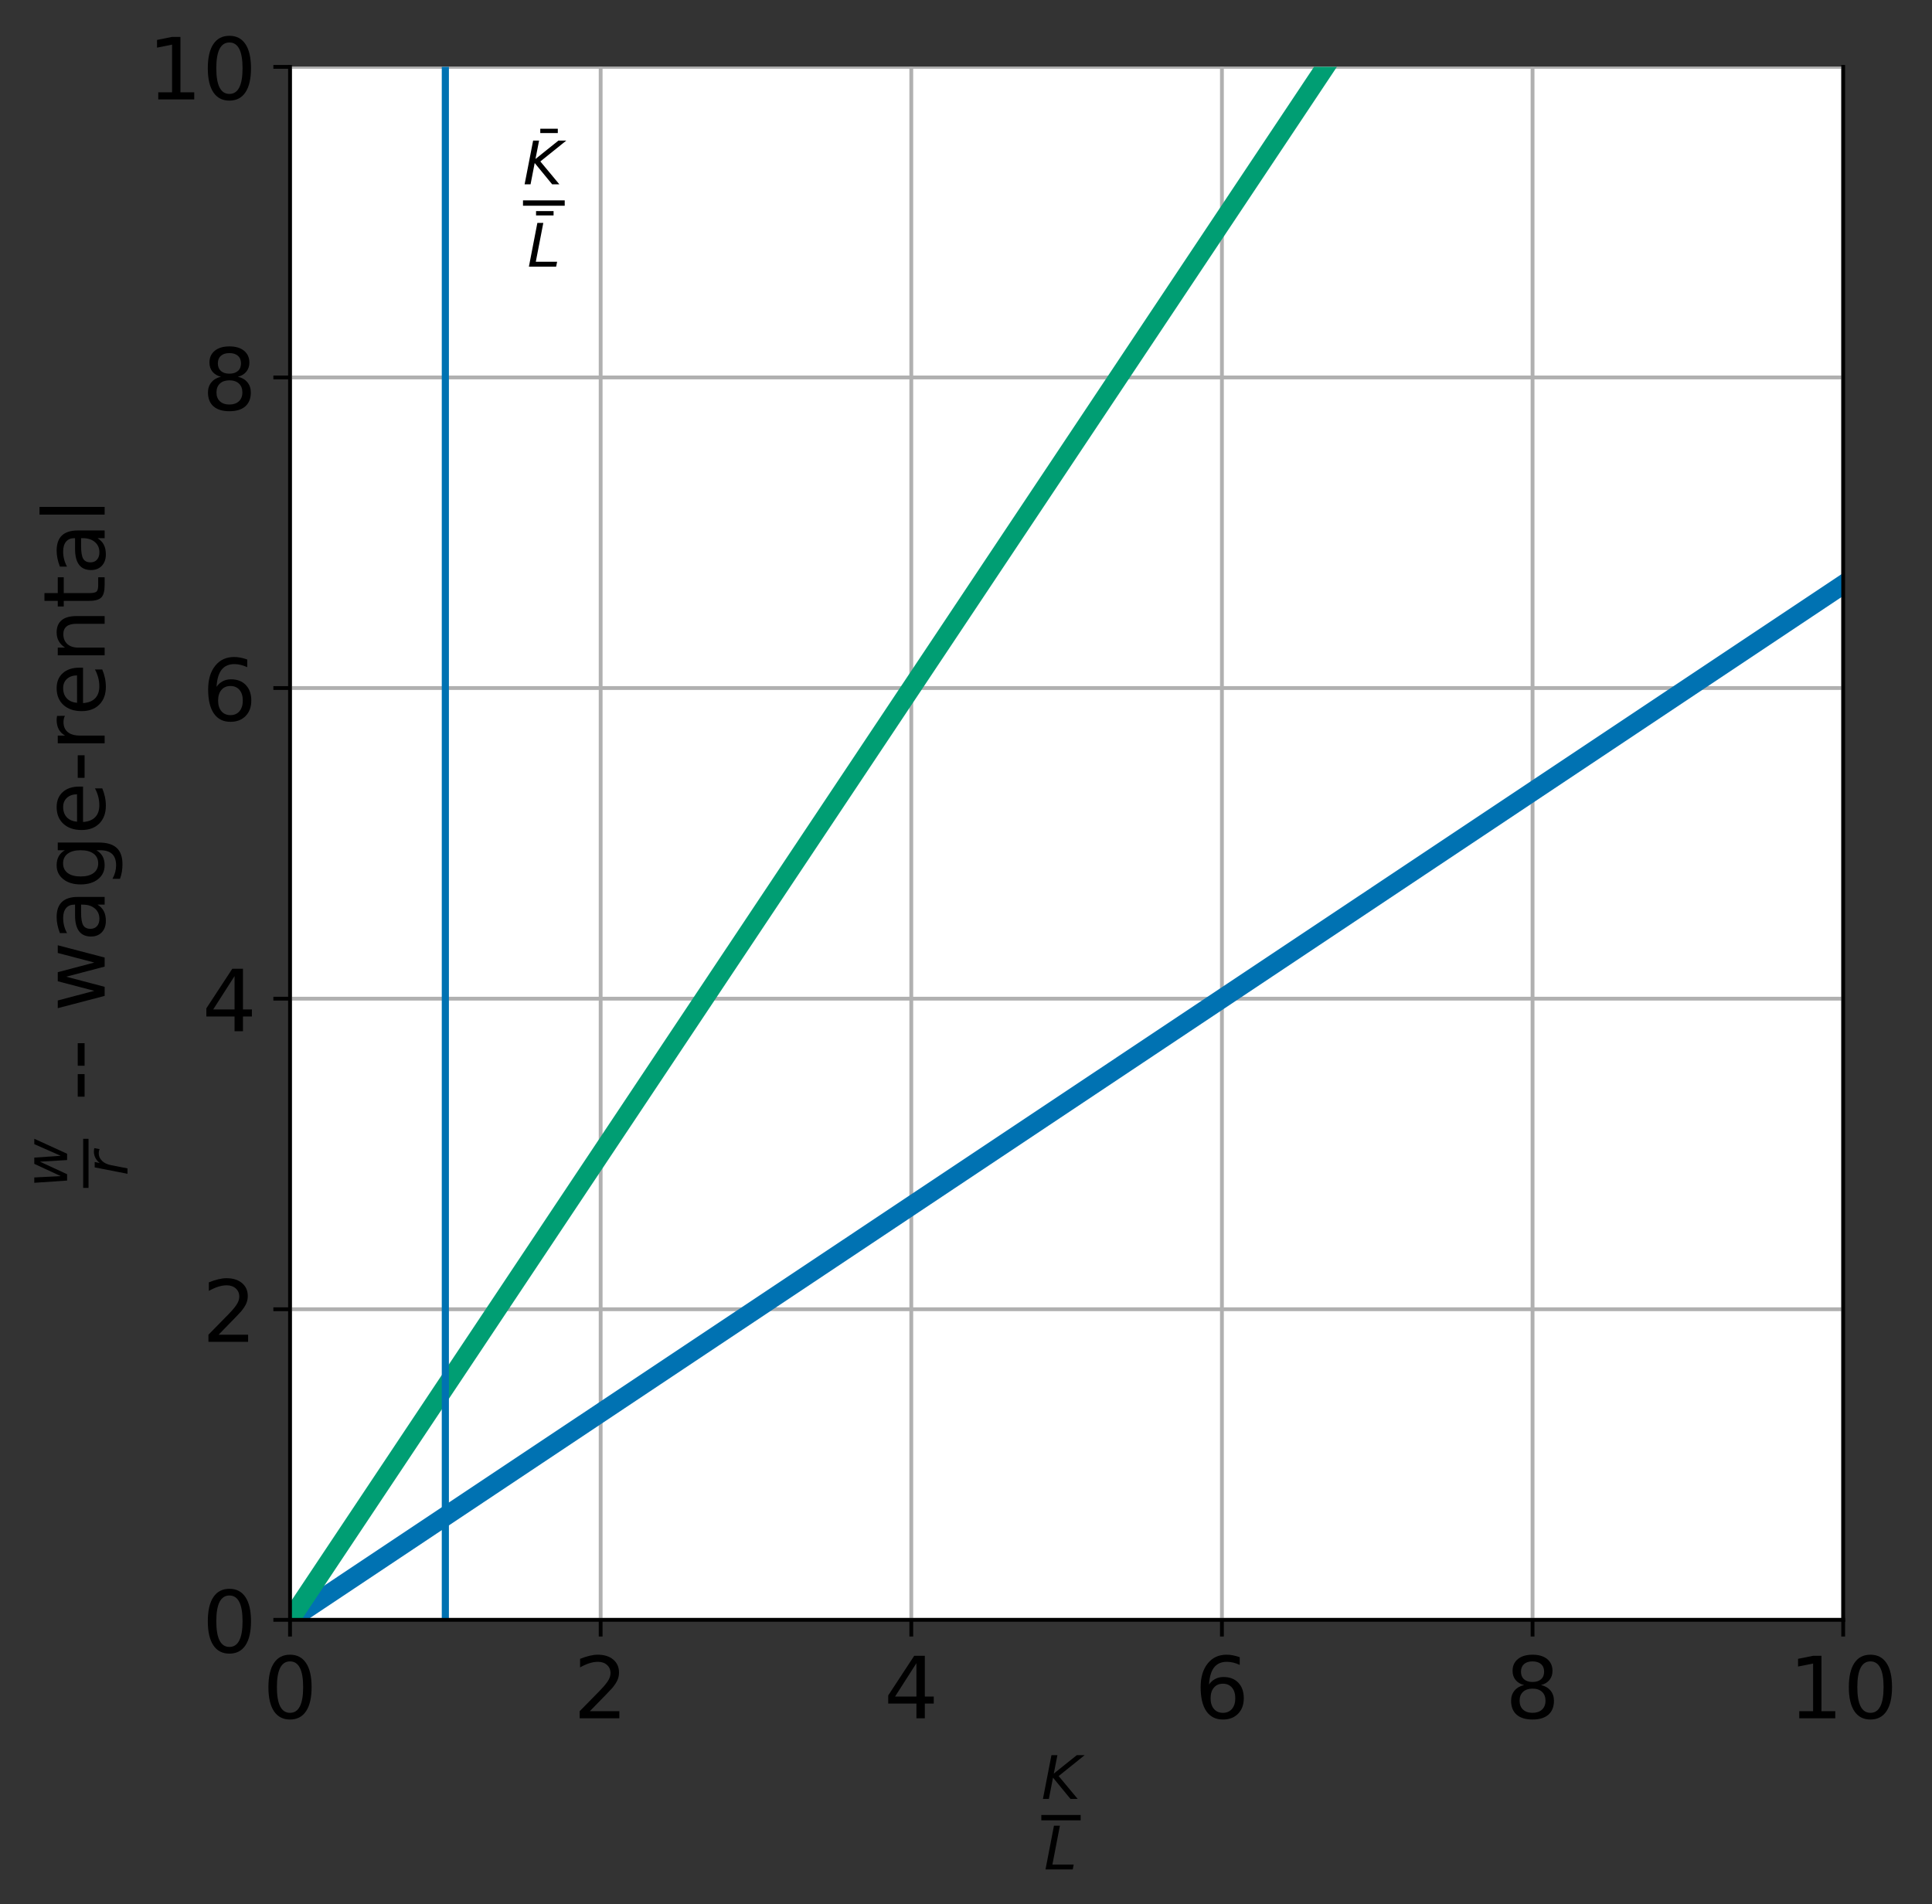 <?xml version="1.0" encoding="utf-8" standalone="no"?>
<!DOCTYPE svg PUBLIC "-//W3C//DTD SVG 1.1//EN"
  "http://www.w3.org/Graphics/SVG/1.1/DTD/svg11.dtd">
<!-- Created with matplotlib (https://matplotlib.org/) -->
<svg height="399.939pt" version="1.1" viewBox="0 0 405.717 399.939" width="405.717pt" xmlns="http://www.w3.org/2000/svg" xmlns:xlink="http://www.w3.org/1999/xlink">
 <rect x="0" y="0" width="405.717" height="399.939" fill="#333333" stroke="none"/>
 <defs>
  <style type="text/css">*{stroke-linecap:butt;stroke-linejoin:round;}</style>
 </defs>
 <g id="figure_1">
  <g id="patch_1">
   <path d="M 0 399.939 
L 405.717 399.939 
L 405.717 0 
L 0 0 
z
" style="fill:none;"/>
  </g>
  <g id="axes_1">
   <g id="patch_2">
    <path d="M 60.905 340.199 
L 387.065 340.199 
L 387.065 14.039 
L 60.905 14.039 
z
" style="fill:#ffffff;"/>
   </g>
   <g id="matplotlib.axis_1">
    <g id="xtick_1">
     <g id="line2d_1">
      <path clip-path="url(#pc25c118322)" d="M 60.905 340.199 
L 60.905 14.039 
" style="fill:none;stroke:#b0b0b0;stroke-linecap:square;stroke-width:0.8;"/>
     </g>
     <g id="line2d_2">
      <defs>
       <path d="M 0 0 
L 0 3.5 
" id="mfa8a1a0f4a" style="stroke:#000000;stroke-width:0.8;"/>
      </defs>
      <g>
       <use style="stroke:#000000;stroke-width:0.8;" x="60.905" xlink:href="#mfa8a1a0f4a" y="340.199"/>
      </g>
     </g>
     <g id="text_1">
      <!-- 0 -->
      <g transform="translate(55.179 360.876)scale(0.18 -0.18)">
       <defs>
        <path d="M 31.781 66.406 
Q 24.172 66.406 20.328 58.906 
Q 16.5 51.422 16.5 36.375 
Q 16.5 21.391 20.328 13.891 
Q 24.172 6.391 31.781 6.391 
Q 39.453 6.391 43.281 13.891 
Q 47.125 21.391 47.125 36.375 
Q 47.125 51.422 43.281 58.906 
Q 39.453 66.406 31.781 66.406 
z
M 31.781 74.219 
Q 44.047 74.219 50.516 64.516 
Q 56.984 54.828 56.984 36.375 
Q 56.984 17.969 50.516 8.266 
Q 44.047 -1.422 31.781 -1.422 
Q 19.531 -1.422 13.062 8.266 
Q 6.594 17.969 6.594 36.375 
Q 6.594 54.828 13.062 64.516 
Q 19.531 74.219 31.781 74.219 
z
" id="DejaVuSans-48"/>
       </defs>
       <use xlink:href="#DejaVuSans-48"/>
      </g>
     </g>
    </g>
    <g id="xtick_2">
     <g id="line2d_3">
      <path clip-path="url(#pc25c118322)" d="M 126.137 340.199 
L 126.137 14.039 
" style="fill:none;stroke:#b0b0b0;stroke-linecap:square;stroke-width:0.8;"/>
     </g>
     <g id="line2d_4">
      <g>
       <use style="stroke:#000000;stroke-width:0.8;" x="126.137" xlink:href="#mfa8a1a0f4a" y="340.199"/>
      </g>
     </g>
     <g id="text_2">
      <!-- 2 -->
      <g transform="translate(120.411 360.876)scale(0.18 -0.18)">
       <defs>
        <path d="M 19.188 8.297 
L 53.609 8.297 
L 53.609 0 
L 7.328 0 
L 7.328 8.297 
Q 12.938 14.109 22.625 23.891 
Q 32.328 33.688 34.812 36.531 
Q 39.547 41.844 41.422 45.531 
Q 43.312 49.219 43.312 52.781 
Q 43.312 58.594 39.234 62.25 
Q 35.156 65.922 28.609 65.922 
Q 23.969 65.922 18.812 64.312 
Q 13.672 62.703 7.812 59.422 
L 7.812 69.391 
Q 13.766 71.781 18.938 73 
Q 24.125 74.219 28.422 74.219 
Q 39.75 74.219 46.484 68.547 
Q 53.219 62.891 53.219 53.422 
Q 53.219 48.922 51.531 44.891 
Q 49.859 40.875 45.406 35.406 
Q 44.188 33.984 37.641 27.219 
Q 31.109 20.453 19.188 8.297 
z
" id="DejaVuSans-50"/>
       </defs>
       <use xlink:href="#DejaVuSans-50"/>
      </g>
     </g>
    </g>
    <g id="xtick_3">
     <g id="line2d_5">
      <path clip-path="url(#pc25c118322)" d="M 191.369 340.199 
L 191.369 14.039 
" style="fill:none;stroke:#b0b0b0;stroke-linecap:square;stroke-width:0.8;"/>
     </g>
     <g id="line2d_6">
      <g>
       <use style="stroke:#000000;stroke-width:0.8;" x="191.369" xlink:href="#mfa8a1a0f4a" y="340.199"/>
      </g>
     </g>
     <g id="text_3">
      <!-- 4 -->
      <g transform="translate(185.643 360.876)scale(0.18 -0.18)">
       <defs>
        <path d="M 37.797 64.312 
L 12.891 25.391 
L 37.797 25.391 
z
M 35.203 72.906 
L 47.609 72.906 
L 47.609 25.391 
L 58.016 25.391 
L 58.016 17.188 
L 47.609 17.188 
L 47.609 0 
L 37.797 0 
L 37.797 17.188 
L 4.891 17.188 
L 4.891 26.703 
z
" id="DejaVuSans-52"/>
       </defs>
       <use xlink:href="#DejaVuSans-52"/>
      </g>
     </g>
    </g>
    <g id="xtick_4">
     <g id="line2d_7">
      <path clip-path="url(#pc25c118322)" d="M 256.601 340.199 
L 256.601 14.039 
" style="fill:none;stroke:#b0b0b0;stroke-linecap:square;stroke-width:0.8;"/>
     </g>
     <g id="line2d_8">
      <g>
       <use style="stroke:#000000;stroke-width:0.8;" x="256.601" xlink:href="#mfa8a1a0f4a" y="340.199"/>
      </g>
     </g>
     <g id="text_4">
      <!-- 6 -->
      <g transform="translate(250.875 360.876)scale(0.18 -0.18)">
       <defs>
        <path d="M 33.016 40.375 
Q 26.375 40.375 22.484 35.828 
Q 18.609 31.297 18.609 23.391 
Q 18.609 15.531 22.484 10.953 
Q 26.375 6.391 33.016 6.391 
Q 39.656 6.391 43.531 10.953 
Q 47.406 15.531 47.406 23.391 
Q 47.406 31.297 43.531 35.828 
Q 39.656 40.375 33.016 40.375 
z
M 52.594 71.297 
L 52.594 62.312 
Q 48.875 64.062 45.094 64.984 
Q 41.312 65.922 37.594 65.922 
Q 27.828 65.922 22.672 59.328 
Q 17.531 52.734 16.797 39.406 
Q 19.672 43.656 24.016 45.922 
Q 28.375 48.188 33.594 48.188 
Q 44.578 48.188 50.953 41.516 
Q 57.328 34.859 57.328 23.391 
Q 57.328 12.156 50.688 5.359 
Q 44.047 -1.422 33.016 -1.422 
Q 20.359 -1.422 13.672 8.266 
Q 6.984 17.969 6.984 36.375 
Q 6.984 53.656 15.188 63.938 
Q 23.391 74.219 37.203 74.219 
Q 40.922 74.219 44.703 73.484 
Q 48.484 72.75 52.594 71.297 
z
" id="DejaVuSans-54"/>
       </defs>
       <use xlink:href="#DejaVuSans-54"/>
      </g>
     </g>
    </g>
    <g id="xtick_5">
     <g id="line2d_9">
      <path clip-path="url(#pc25c118322)" d="M 321.833 340.199 
L 321.833 14.039 
" style="fill:none;stroke:#b0b0b0;stroke-linecap:square;stroke-width:0.8;"/>
     </g>
     <g id="line2d_10">
      <g>
       <use style="stroke:#000000;stroke-width:0.8;" x="321.833" xlink:href="#mfa8a1a0f4a" y="340.199"/>
      </g>
     </g>
     <g id="text_5">
      <!-- 8 -->
      <g transform="translate(316.107 360.876)scale(0.18 -0.18)">
       <defs>
        <path d="M 31.781 34.625 
Q 24.75 34.625 20.719 30.859 
Q 16.703 27.094 16.703 20.516 
Q 16.703 13.922 20.719 10.156 
Q 24.75 6.391 31.781 6.391 
Q 38.812 6.391 42.859 10.172 
Q 46.922 13.969 46.922 20.516 
Q 46.922 27.094 42.891 30.859 
Q 38.875 34.625 31.781 34.625 
z
M 21.922 38.812 
Q 15.578 40.375 12.031 44.719 
Q 8.5 49.078 8.5 55.328 
Q 8.5 64.062 14.719 69.141 
Q 20.953 74.219 31.781 74.219 
Q 42.672 74.219 48.875 69.141 
Q 55.078 64.062 55.078 55.328 
Q 55.078 49.078 51.531 44.719 
Q 48 40.375 41.703 38.812 
Q 48.828 37.156 52.797 32.312 
Q 56.781 27.484 56.781 20.516 
Q 56.781 9.906 50.312 4.234 
Q 43.844 -1.422 31.781 -1.422 
Q 19.734 -1.422 13.25 4.234 
Q 6.781 9.906 6.781 20.516 
Q 6.781 27.484 10.781 32.312 
Q 14.797 37.156 21.922 38.812 
z
M 18.312 54.391 
Q 18.312 48.734 21.844 45.562 
Q 25.391 42.391 31.781 42.391 
Q 38.141 42.391 41.719 45.562 
Q 45.312 48.734 45.312 54.391 
Q 45.312 60.062 41.719 63.234 
Q 38.141 66.406 31.781 66.406 
Q 25.391 66.406 21.844 63.234 
Q 18.312 60.062 18.312 54.391 
z
" id="DejaVuSans-56"/>
       </defs>
       <use xlink:href="#DejaVuSans-56"/>
      </g>
     </g>
    </g>
    <g id="xtick_6">
     <g id="line2d_11">
      <path clip-path="url(#pc25c118322)" d="M 387.065 340.199 
L 387.065 14.039 
" style="fill:none;stroke:#b0b0b0;stroke-linecap:square;stroke-width:0.8;"/>
     </g>
     <g id="line2d_12">
      <g>
       <use style="stroke:#000000;stroke-width:0.8;" x="387.065" xlink:href="#mfa8a1a0f4a" y="340.199"/>
      </g>
     </g>
     <g id="text_6">
      <!-- 10 -->
      <g transform="translate(375.613 360.876)scale(0.18 -0.18)">
       <defs>
        <path d="M 12.406 8.297 
L 28.516 8.297 
L 28.516 63.922 
L 10.984 60.406 
L 10.984 69.391 
L 28.422 72.906 
L 38.281 72.906 
L 38.281 8.297 
L 54.391 8.297 
L 54.391 0 
L 12.406 0 
z
" id="DejaVuSans-49"/>
       </defs>
       <use xlink:href="#DejaVuSans-49"/>
       <use x="63.623" xlink:href="#DejaVuSans-48"/>
      </g>
     </g>
    </g>
    <g id="text_7">
     <!-- $\frac{K}{L}$ -->
     <g transform="translate(218.675 385.719)scale(0.18 -0.18)">
      <defs>
       <path d="M 16.891 72.906 
L 26.812 72.906 
L 20.797 42.188 
L 59.078 72.906 
L 72.219 72.906 
L 28.906 38.094 
L 60.594 0 
L 48.578 0 
L 19.484 35.5 
L 12.594 0 
L 2.688 0 
z
" id="DejaVuSans-Oblique-75"/>
       <path d="M 16.797 72.906 
L 26.703 72.906 
L 14.203 8.203 
L 49.703 8.203 
L 48.094 0 
L 2.688 0 
z
" id="DejaVuSans-Oblique-76"/>
      </defs>
      <use transform="translate(0 43.966)scale(0.7)" xlink:href="#DejaVuSans-Oblique-75"/>
      <use transform="translate(3 -38.319)scale(0.7)" xlink:href="#DejaVuSans-Oblique-76"/>
      <path d="M 0 18.966 
L 0 25.216 
L 45.903 25.216 
L 45.903 18.966 
L 0 18.966 
z
"/>
     </g>
    </g>
   </g>
   <g id="matplotlib.axis_2">
    <g id="ytick_1">
     <g id="line2d_13">
      <path clip-path="url(#pc25c118322)" d="M 60.905 340.199 
L 387.065 340.199 
" style="fill:none;stroke:#b0b0b0;stroke-linecap:square;stroke-width:0.8;"/>
     </g>
     <g id="line2d_14">
      <defs>
       <path d="M 0 0 
L -3.5 0 
" id="m76d110a15c" style="stroke:#000000;stroke-width:0.8;"/>
      </defs>
      <g>
       <use style="stroke:#000000;stroke-width:0.8;" x="60.905" xlink:href="#m76d110a15c" y="340.199"/>
      </g>
     </g>
     <g id="text_8">
      <!-- 0 -->
      <g transform="translate(42.453 347.037)scale(0.18 -0.18)">
       <use xlink:href="#DejaVuSans-48"/>
      </g>
     </g>
    </g>
    <g id="ytick_2">
     <g id="line2d_15">
      <path clip-path="url(#pc25c118322)" d="M 60.905 274.967 
L 387.065 274.967 
" style="fill:none;stroke:#b0b0b0;stroke-linecap:square;stroke-width:0.8;"/>
     </g>
     <g id="line2d_16">
      <g>
       <use style="stroke:#000000;stroke-width:0.8;" x="60.905" xlink:href="#m76d110a15c" y="274.967"/>
      </g>
     </g>
     <g id="text_9">
      <!-- 2 -->
      <g transform="translate(42.453 281.805)scale(0.18 -0.18)">
       <use xlink:href="#DejaVuSans-50"/>
      </g>
     </g>
    </g>
    <g id="ytick_3">
     <g id="line2d_17">
      <path clip-path="url(#pc25c118322)" d="M 60.905 209.735 
L 387.065 209.735 
" style="fill:none;stroke:#b0b0b0;stroke-linecap:square;stroke-width:0.8;"/>
     </g>
     <g id="line2d_18">
      <g>
       <use style="stroke:#000000;stroke-width:0.8;" x="60.905" xlink:href="#m76d110a15c" y="209.735"/>
      </g>
     </g>
     <g id="text_10">
      <!-- 4 -->
      <g transform="translate(42.453 216.573)scale(0.18 -0.18)">
       <use xlink:href="#DejaVuSans-52"/>
      </g>
     </g>
    </g>
    <g id="ytick_4">
     <g id="line2d_19">
      <path clip-path="url(#pc25c118322)" d="M 60.905 144.503 
L 387.065 144.503 
" style="fill:none;stroke:#b0b0b0;stroke-linecap:square;stroke-width:0.8;"/>
     </g>
     <g id="line2d_20">
      <g>
       <use style="stroke:#000000;stroke-width:0.8;" x="60.905" xlink:href="#m76d110a15c" y="144.503"/>
      </g>
     </g>
     <g id="text_11">
      <!-- 6 -->
      <g transform="translate(42.453 151.341)scale(0.18 -0.18)">
       <use xlink:href="#DejaVuSans-54"/>
      </g>
     </g>
    </g>
    <g id="ytick_5">
     <g id="line2d_21">
      <path clip-path="url(#pc25c118322)" d="M 60.905 79.271 
L 387.065 79.271 
" style="fill:none;stroke:#b0b0b0;stroke-linecap:square;stroke-width:0.8;"/>
     </g>
     <g id="line2d_22">
      <g>
       <use style="stroke:#000000;stroke-width:0.8;" x="60.905" xlink:href="#m76d110a15c" y="79.271"/>
      </g>
     </g>
     <g id="text_12">
      <!-- 8 -->
      <g transform="translate(42.453 86.109)scale(0.18 -0.18)">
       <use xlink:href="#DejaVuSans-56"/>
      </g>
     </g>
    </g>
    <g id="ytick_6">
     <g id="line2d_23">
      <path clip-path="url(#pc25c118322)" d="M 60.905 14.039 
L 387.065 14.039 
" style="fill:none;stroke:#b0b0b0;stroke-linecap:square;stroke-width:0.8;"/>
     </g>
     <g id="line2d_24">
      <g>
       <use style="stroke:#000000;stroke-width:0.8;" x="60.905" xlink:href="#m76d110a15c" y="14.039"/>
      </g>
     </g>
     <g id="text_13">
      <!-- 10 -->
      <g transform="translate(31 20.877)scale(0.18 -0.18)">
       <use xlink:href="#DejaVuSans-49"/>
       <use x="63.623" xlink:href="#DejaVuSans-48"/>
      </g>
     </g>
    </g>
    <g id="text_14">
     <!-- $\frac{w}{r}$ - - wage-rental -->
     <g transform="translate(22.14 249.479)rotate(-90)scale(0.18 -0.18)">
      <defs>
       <path d="M 8.5 54.688 
L 17.391 54.688 
L 19.672 10.688 
L 40.094 54.688 
L 50.484 54.688 
L 53.516 10.688 
L 72.906 54.688 
L 81.891 54.688 
L 56.891 0 
L 46.391 0 
L 43.703 45.312 
L 22.797 0 
L 12.203 0 
z
" id="DejaVuSans-Oblique-119"/>
       <path d="M 44.578 46.391 
Q 43.219 47.125 41.453 47.516 
Q 39.703 47.906 37.703 47.906 
Q 30.516 47.906 25.141 42.453 
Q 19.781 37.016 18.016 27.875 
L 12.5 0 
L 3.516 0 
L 14.203 54.688 
L 23.188 54.688 
L 21.484 46.188 
Q 25.047 50.922 30 53.453 
Q 34.969 56 40.578 56 
Q 42.047 56 43.453 55.828 
Q 44.875 55.672 46.297 55.281 
z
" id="DejaVuSans-Oblique-114"/>
       <path id="DejaVuSans-32"/>
       <path d="M 4.891 31.391 
L 31.203 31.391 
L 31.203 23.391 
L 4.891 23.391 
z
" id="DejaVuSans-45"/>
       <path d="M 4.203 54.688 
L 13.188 54.688 
L 24.422 12.016 
L 35.594 54.688 
L 46.188 54.688 
L 57.422 12.016 
L 68.609 54.688 
L 77.594 54.688 
L 63.281 0 
L 52.688 0 
L 40.922 44.828 
L 29.109 0 
L 18.5 0 
z
" id="DejaVuSans-119"/>
       <path d="M 34.281 27.484 
Q 23.391 27.484 19.188 25 
Q 14.984 22.516 14.984 16.5 
Q 14.984 11.719 18.141 8.906 
Q 21.297 6.109 26.703 6.109 
Q 34.188 6.109 38.703 11.406 
Q 43.219 16.703 43.219 25.484 
L 43.219 27.484 
z
M 52.203 31.203 
L 52.203 0 
L 43.219 0 
L 43.219 8.297 
Q 40.141 3.328 35.547 0.953 
Q 30.953 -1.422 24.312 -1.422 
Q 15.922 -1.422 10.953 3.297 
Q 6 8.016 6 15.922 
Q 6 25.141 12.172 29.828 
Q 18.359 34.516 30.609 34.516 
L 43.219 34.516 
L 43.219 35.406 
Q 43.219 41.609 39.141 45 
Q 35.062 48.391 27.688 48.391 
Q 23 48.391 18.547 47.266 
Q 14.109 46.141 10.016 43.891 
L 10.016 52.203 
Q 14.938 54.109 19.578 55.047 
Q 24.219 56 28.609 56 
Q 40.484 56 46.344 49.844 
Q 52.203 43.703 52.203 31.203 
z
" id="DejaVuSans-97"/>
       <path d="M 45.406 27.984 
Q 45.406 37.75 41.375 43.109 
Q 37.359 48.484 30.078 48.484 
Q 22.859 48.484 18.828 43.109 
Q 14.797 37.75 14.797 27.984 
Q 14.797 18.266 18.828 12.891 
Q 22.859 7.516 30.078 7.516 
Q 37.359 7.516 41.375 12.891 
Q 45.406 18.266 45.406 27.984 
z
M 54.391 6.781 
Q 54.391 -7.172 48.188 -13.984 
Q 42 -20.797 29.203 -20.797 
Q 24.469 -20.797 20.266 -20.094 
Q 16.062 -19.391 12.109 -17.922 
L 12.109 -9.188 
Q 16.062 -11.328 19.922 -12.344 
Q 23.781 -13.375 27.781 -13.375 
Q 36.625 -13.375 41.016 -8.766 
Q 45.406 -4.156 45.406 5.172 
L 45.406 9.625 
Q 42.625 4.781 38.281 2.391 
Q 33.938 0 27.875 0 
Q 17.828 0 11.672 7.656 
Q 5.516 15.328 5.516 27.984 
Q 5.516 40.672 11.672 48.328 
Q 17.828 56 27.875 56 
Q 33.938 56 38.281 53.609 
Q 42.625 51.219 45.406 46.391 
L 45.406 54.688 
L 54.391 54.688 
z
" id="DejaVuSans-103"/>
       <path d="M 56.203 29.594 
L 56.203 25.203 
L 14.891 25.203 
Q 15.484 15.922 20.484 11.062 
Q 25.484 6.203 34.422 6.203 
Q 39.594 6.203 44.453 7.469 
Q 49.312 8.734 54.109 11.281 
L 54.109 2.781 
Q 49.266 0.734 44.188 -0.344 
Q 39.109 -1.422 33.891 -1.422 
Q 20.797 -1.422 13.156 6.188 
Q 5.516 13.812 5.516 26.812 
Q 5.516 40.234 12.766 48.109 
Q 20.016 56 32.328 56 
Q 43.359 56 49.781 48.891 
Q 56.203 41.797 56.203 29.594 
z
M 47.219 32.234 
Q 47.125 39.594 43.094 43.984 
Q 39.062 48.391 32.422 48.391 
Q 24.906 48.391 20.391 44.141 
Q 15.875 39.891 15.188 32.172 
z
" id="DejaVuSans-101"/>
       <path d="M 41.109 46.297 
Q 39.594 47.172 37.812 47.578 
Q 36.031 48 33.891 48 
Q 26.266 48 22.188 43.047 
Q 18.109 38.094 18.109 28.812 
L 18.109 0 
L 9.078 0 
L 9.078 54.688 
L 18.109 54.688 
L 18.109 46.188 
Q 20.953 51.172 25.484 53.578 
Q 30.031 56 36.531 56 
Q 37.453 56 38.578 55.875 
Q 39.703 55.766 41.062 55.516 
z
" id="DejaVuSans-114"/>
       <path d="M 54.891 33.016 
L 54.891 0 
L 45.906 0 
L 45.906 32.719 
Q 45.906 40.484 42.875 44.328 
Q 39.844 48.188 33.797 48.188 
Q 26.516 48.188 22.312 43.547 
Q 18.109 38.922 18.109 30.906 
L 18.109 0 
L 9.078 0 
L 9.078 54.688 
L 18.109 54.688 
L 18.109 46.188 
Q 21.344 51.125 25.703 53.562 
Q 30.078 56 35.797 56 
Q 45.219 56 50.047 50.172 
Q 54.891 44.344 54.891 33.016 
z
" id="DejaVuSans-110"/>
       <path d="M 18.312 70.219 
L 18.312 54.688 
L 36.812 54.688 
L 36.812 47.703 
L 18.312 47.703 
L 18.312 18.016 
Q 18.312 11.328 20.141 9.422 
Q 21.969 7.516 27.594 7.516 
L 36.812 7.516 
L 36.812 0 
L 27.594 0 
Q 17.188 0 13.234 3.875 
Q 9.281 7.766 9.281 18.016 
L 9.281 47.703 
L 2.688 47.703 
L 2.688 54.688 
L 9.281 54.688 
L 9.281 70.219 
z
" id="DejaVuSans-116"/>
       <path d="M 9.422 75.984 
L 18.406 75.984 
L 18.406 0 
L 9.422 0 
z
" id="DejaVuSans-108"/>
      </defs>
      <use transform="translate(0 44.719)scale(0.7)" xlink:href="#DejaVuSans-Oblique-119"/>
      <use transform="translate(14 -25.731)scale(0.7)" xlink:href="#DejaVuSans-Oblique-114"/>
      <use transform="translate(69.751 0.922)" xlink:href="#DejaVuSans-32"/>
      <use transform="translate(101.538 0.922)" xlink:href="#DejaVuSans-45"/>
      <use transform="translate(137.622 0.922)" xlink:href="#DejaVuSans-45"/>
      <use transform="translate(173.706 0.922)" xlink:href="#DejaVuSans-32"/>
      <use transform="translate(205.493 0.922)" xlink:href="#DejaVuSans-119"/>
      <use transform="translate(287.28 0.922)" xlink:href="#DejaVuSans-97"/>
      <use transform="translate(348.56 0.922)" xlink:href="#DejaVuSans-103"/>
      <use transform="translate(412.036 0.922)" xlink:href="#DejaVuSans-101"/>
      <use transform="translate(473.56 0.922)" xlink:href="#DejaVuSans-45"/>
      <use transform="translate(509.644 0.922)" xlink:href="#DejaVuSans-114"/>
      <use transform="translate(550.757 0.922)" xlink:href="#DejaVuSans-101"/>
      <use transform="translate(612.28 0.922)" xlink:href="#DejaVuSans-110"/>
      <use transform="translate(675.659 0.922)" xlink:href="#DejaVuSans-116"/>
      <use transform="translate(714.868 0.922)" xlink:href="#DejaVuSans-97"/>
      <use transform="translate(776.147 0.922)" xlink:href="#DejaVuSans-108"/>
      <path d="M 0 19.719 
L 0 25.969 
L 57.251 25.969 
L 57.251 19.719 
L 0 19.719 
z
"/>
     </g>
    </g>
   </g>
   <g id="line2d_25">
    <path clip-path="url(#pc25c118322)" d="M 60.905 340.199 
L 65.847 336.904 
L 70.789 333.61 
L 75.73 330.315 
L 80.672 327.02 
L 85.614 323.726 
L 90.556 320.431 
L 95.498 317.137 
L 100.44 313.842 
L 105.381 310.548 
L 110.323 307.253 
L 115.265 303.959 
L 120.207 300.664 
L 125.149 297.37 
L 130.09 294.075 
L 135.032 290.78 
L 139.974 287.486 
L 144.916 284.191 
L 149.858 280.897 
L 154.8 277.602 
L 159.741 274.308 
L 164.683 271.013 
L 169.625 267.719 
L 174.567 264.424 
L 179.509 261.13 
L 184.45 257.835 
L 189.392 254.54 
L 194.334 251.246 
L 199.276 247.951 
L 204.218 244.657 
L 209.16 241.362 
L 214.101 238.068 
L 219.043 234.773 
L 223.985 231.479 
L 228.927 228.184 
L 233.869 224.89 
L 238.81 221.595 
L 243.752 218.3 
L 248.694 215.006 
L 253.636 211.711 
L 258.578 208.417 
L 263.52 205.122 
L 268.461 201.828 
L 273.403 198.533 
L 278.345 195.239 
L 283.287 191.944 
L 288.229 188.65 
L 293.17 185.355 
L 298.112 182.06 
L 303.054 178.766 
L 307.996 175.471 
L 312.938 172.177 
L 317.88 168.882 
L 322.821 165.588 
L 327.763 162.293 
L 332.705 158.999 
L 337.647 155.704 
L 342.589 152.41 
L 347.53 149.115 
L 352.472 145.82 
L 357.414 142.526 
L 362.356 139.231 
L 367.298 135.937 
L 372.24 132.642 
L 377.181 129.348 
L 382.123 126.053 
L 387.065 122.759 
L 392.007 119.464 
L 396.949 116.17 
L 401.89 112.875 
L 406.717 109.657 
" style="fill:none;stroke:#0072b2;stroke-linecap:square;stroke-width:4;"/>
   </g>
   <g id="line2d_26">
    <path clip-path="url(#pc25c118322)" d="M 60.905 340.199 
L 63.101 336.904 
L 65.298 333.61 
L 67.494 330.315 
L 69.69 327.02 
L 71.887 323.726 
L 74.083 320.431 
L 76.28 317.137 
L 78.476 313.842 
L 80.672 310.548 
L 82.869 307.253 
L 85.065 303.959 
L 87.261 300.664 
L 89.458 297.37 
L 91.654 294.075 
L 93.85 290.78 
L 96.047 287.486 
L 98.243 284.191 
L 100.44 280.897 
L 102.636 277.602 
L 104.832 274.308 
L 107.029 271.013 
L 109.225 267.719 
L 111.421 264.424 
L 113.618 261.13 
L 115.814 257.835 
L 118.01 254.54 
L 120.207 251.246 
L 122.403 247.951 
L 124.6 244.657 
L 126.796 241.362 
L 128.992 238.068 
L 131.189 234.773 
L 133.385 231.479 
L 135.581 228.184 
L 137.778 224.89 
L 139.974 221.595 
L 142.17 218.3 
L 144.367 215.006 
L 146.563 211.711 
L 148.76 208.417 
L 150.956 205.122 
L 153.152 201.828 
L 155.349 198.533 
L 157.545 195.239 
L 159.741 191.944 
L 161.938 188.65 
L 164.134 185.355 
L 166.33 182.06 
L 168.527 178.766 
L 170.723 175.471 
L 172.92 172.177 
L 175.116 168.882 
L 177.312 165.588 
L 179.509 162.293 
L 181.705 158.999 
L 183.901 155.704 
L 186.098 152.41 
L 188.294 149.115 
L 190.49 145.82 
L 192.687 142.526 
L 194.883 139.231 
L 197.08 135.937 
L 199.276 132.642 
L 201.472 129.348 
L 203.669 126.053 
L 205.865 122.759 
L 208.061 119.464 
L 210.258 116.17 
L 212.454 112.875 
L 214.65 109.58 
L 216.847 106.286 
L 219.043 102.991 
L 221.24 99.697 
L 223.436 96.402 
L 225.632 93.108 
L 227.829 89.813 
L 230.025 86.519 
L 232.221 83.224 
L 234.418 79.93 
L 236.614 76.635 
L 238.81 73.34 
L 241.007 70.046 
L 243.203 66.751 
L 245.4 63.457 
L 247.596 60.162 
L 249.792 56.868 
L 251.989 53.573 
L 254.185 50.279 
L 256.381 46.984 
L 258.578 43.69 
L 260.774 40.395 
L 262.97 37.1 
L 265.167 33.806 
L 267.363 30.511 
L 269.56 27.217 
L 271.756 23.922 
L 273.952 20.628 
L 276.149 17.333 
L 278.345 14.039 
" style="fill:none;stroke:#009e73;stroke-linecap:square;stroke-width:4;"/>
   </g>
   <g id="line2d_27">
    <path clip-path="url(#pc25c118322)" d="M 93.521 340.199 
L 93.521 14.039 
" style="fill:none;stroke:#0072b2;stroke-linecap:square;stroke-width:1.5;"/>
   </g>
   <g id="patch_3">
    <path d="M 60.905 340.199 
L 60.905 14.039 
" style="fill:none;stroke:#000000;stroke-linecap:square;stroke-linejoin:miter;stroke-width:0.8;"/>
   </g>
   <g id="patch_4">
    <path d="M 387.065 340.199 
L 387.065 14.039 
" style="fill:none;stroke:#000000;stroke-linecap:square;stroke-linejoin:miter;stroke-width:0.8;"/>
   </g>
   <g id="patch_5">
    <path d="M 60.905 340.199 
L 387.065 340.199 
" style="fill:none;stroke:#000000;stroke-linecap:square;stroke-linejoin:miter;stroke-width:0.8;"/>
   </g>
   <g id="text_15">
    <!-- $\frac{\bar K}{\bar L}$  -->
    <g transform="translate(109.829 46.655)scale(0.18 -0.18)">
     <defs>
      <path d="M -39.406 74.516 
L -10.203 74.516 
L -10.203 67.281 
L -39.406 67.281 
z
" id="DejaVuSans-772"/>
     </defs>
     <use transform="translate(47.746 56.842)scale(0.7)" xlink:href="#DejaVuSans-772"/>
     <use transform="translate(0 44.152)scale(0.7)" xlink:href="#DejaVuSans-Oblique-75"/>
     <use transform="translate(42.806 -39.256)scale(0.7)" xlink:href="#DejaVuSans-772"/>
     <use transform="translate(5 -51.947)scale(0.7)" xlink:href="#DejaVuSans-Oblique-76"/>
     <use transform="translate(61.172 0.355)" xlink:href="#DejaVuSans-32"/>
     <path d="M 0 19.152 
L 0 25.402 
L 48.672 25.402 
L 48.672 19.152 
L 0 19.152 
z
"/>
    </g>
   </g>
  </g>
 </g>
 <defs>
  <clipPath id="pc25c118322">
   <rect height="326.16" width="326.16" x="60.905" y="14.039"/>
  </clipPath>
 </defs>
</svg>
